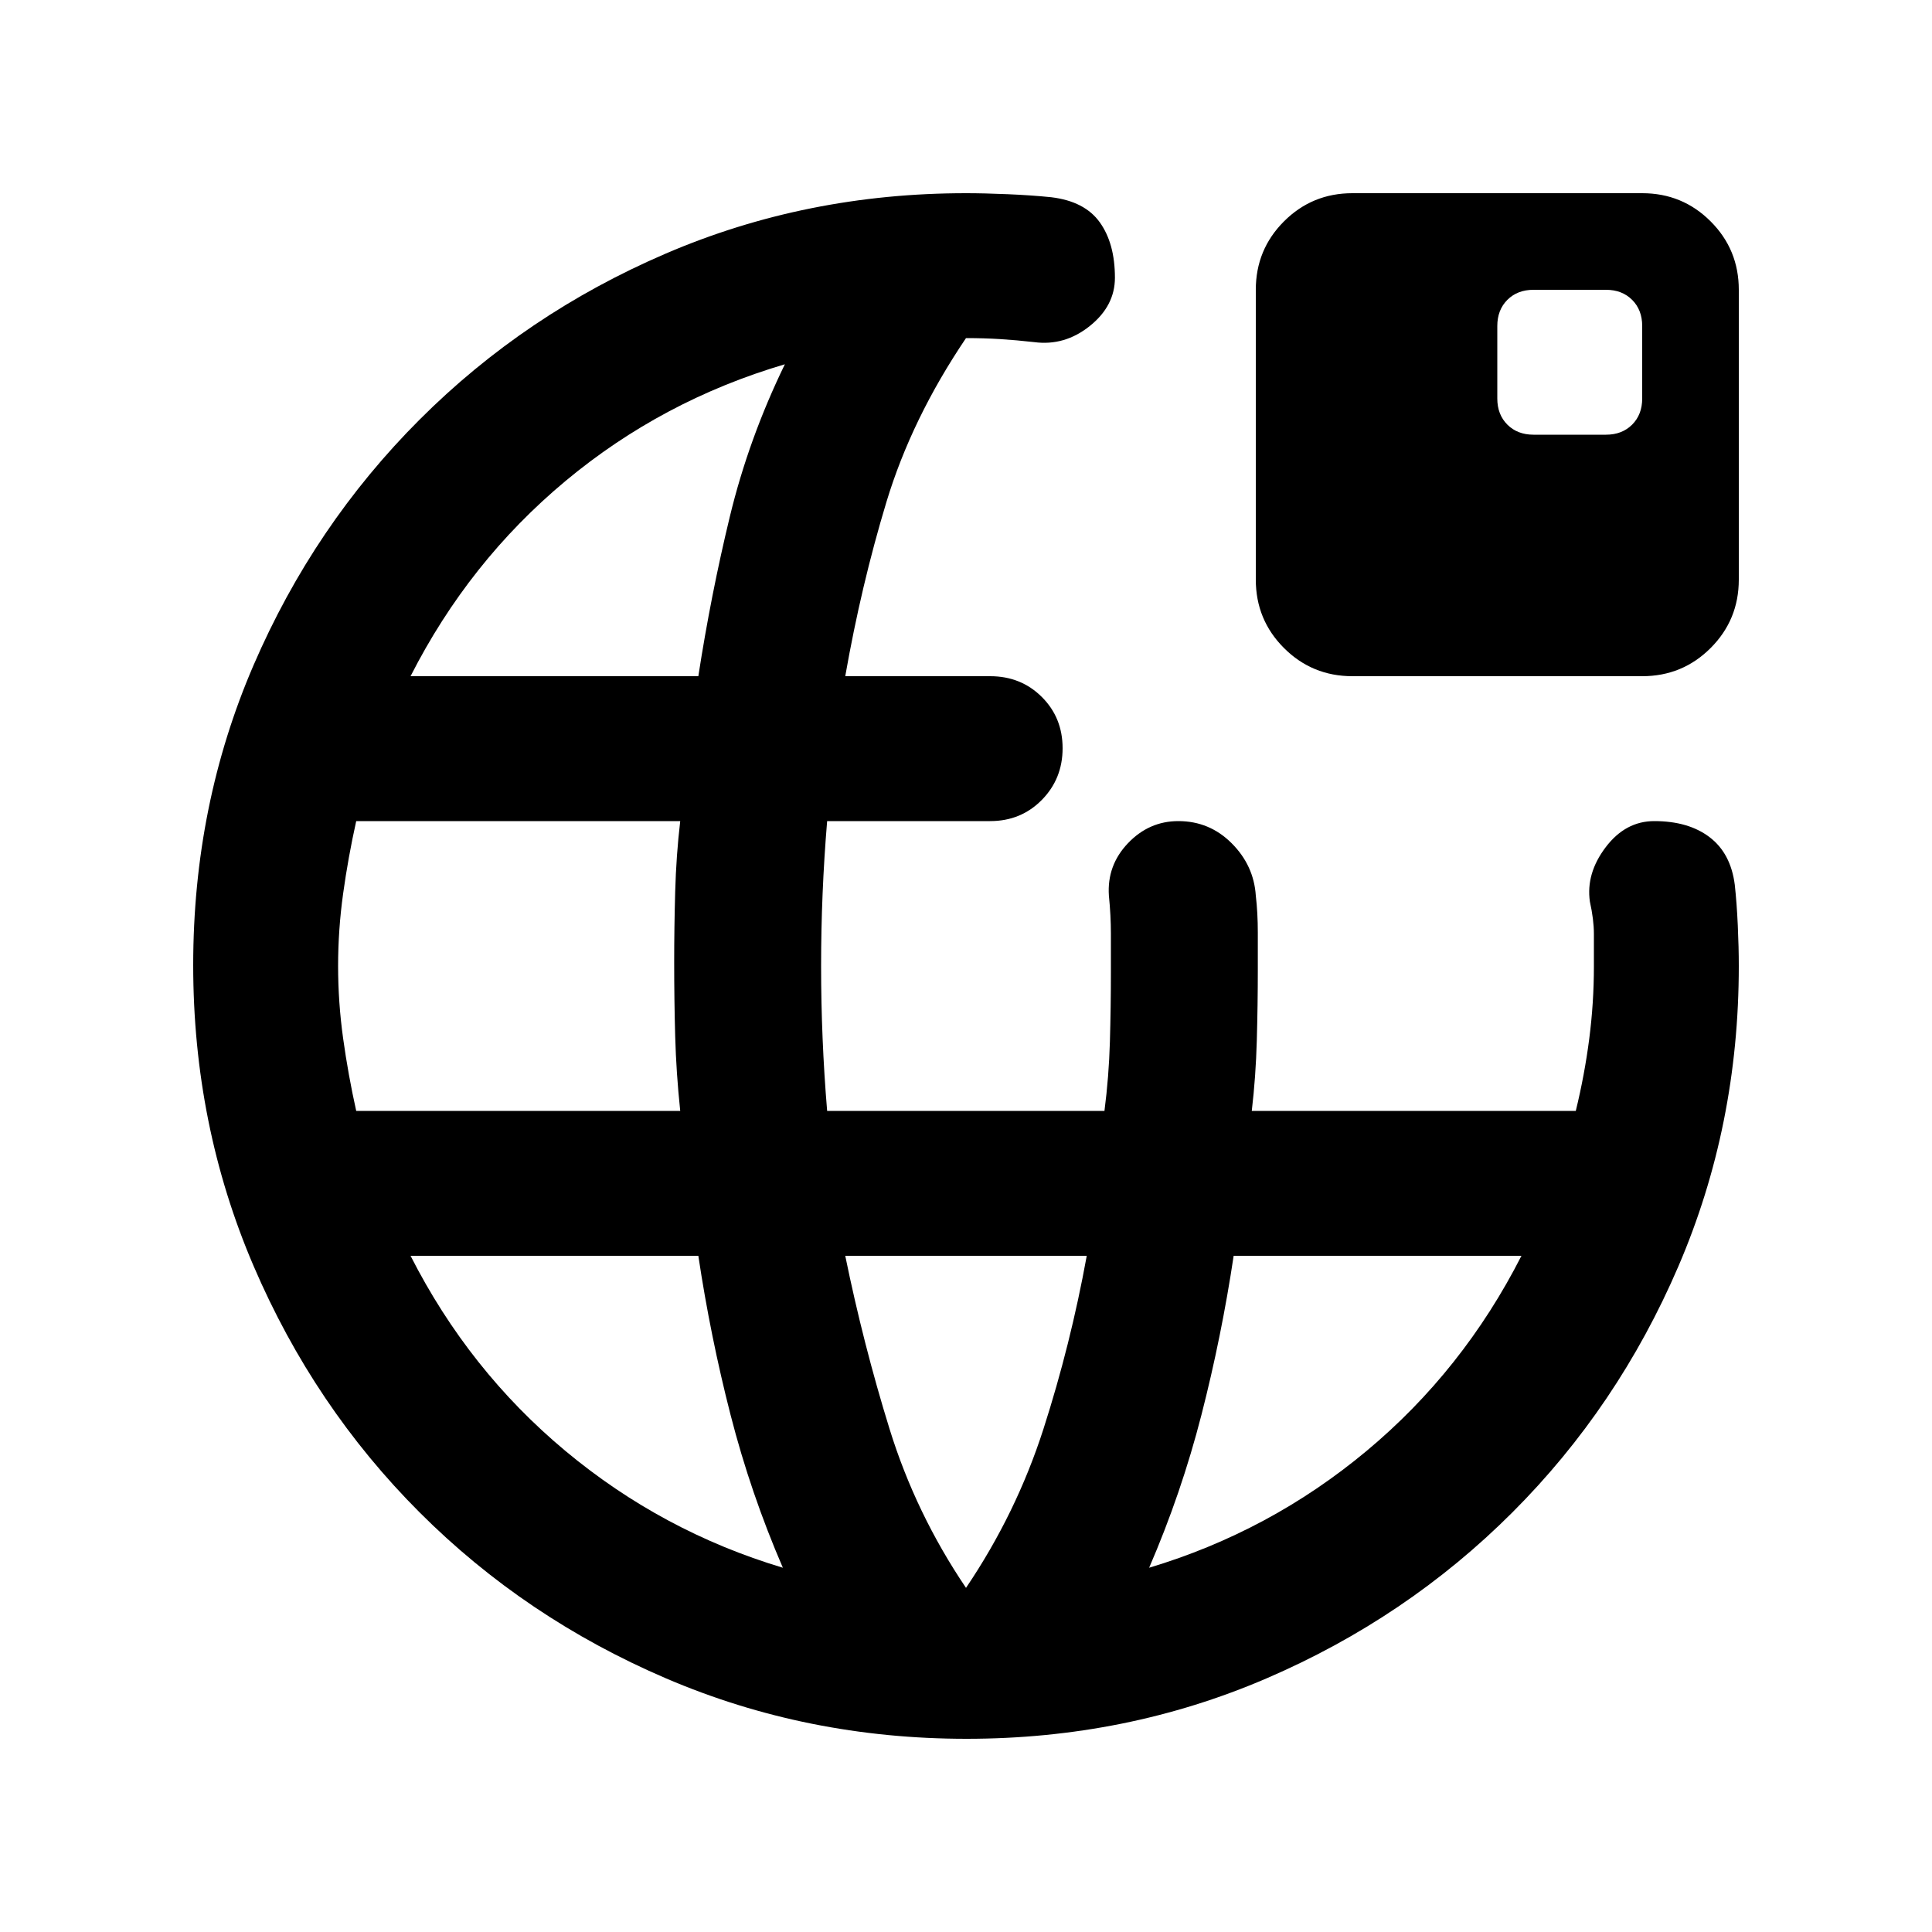<svg xmlns="http://www.w3.org/2000/svg" height="20" viewBox="0 -960 960 960" width="20"><path d="M480.28-96Q401-96 331-126t-122.5-82.5Q156-261 126-330.96t-30-149.5Q96-560 126-629.5q30-69.5 82.5-122T330.81-834q69.81-30 149.19-30 9 0 20.76.5 11.77.5 21.57 1.5 16.67 2 24.17 12.5T554-822q0 14-12.5 24t-27.61 8q-8.89-1-16.89-1.5t-17-.5q-27 40-39.54 81.44Q427.92-669.11 420-624h72q15.3 0 25.65 10.29Q528-603.42 528-588.21t-10.35 25.71Q507.3-552 492-552h-81q-1.5 18-2.25 36t-.75 36q0 18 .75 36t2.25 36h137.8q2.2-17 2.7-34.33.5-17.34.5-34.67v-19q0-9-1-19-1-15 9.47-26 10.48-11 25.05-11Q601-552 612-541t12 26q1 8.57 1 18.43v18.43q0 17.14-.5 35.14t-2.5 35h161q4.38-17.93 6.69-35.86 2.31-17.93 2.31-35.86v-16.14q0-7.17-2-16.14-2-14 7.84-27T822-552q17 0 27.5 8t12.5 23.61q1 9.18 1.5 20.19.5 11.02.5 20.2 0 79.38-30 149.19T751.5-208.5Q699-156 629.28-126q-69.73 30-149 30ZM177-408h161q-2-19-2.5-37t-.5-37q0-17 .5-35t2.5-35H177q-4 18-6.5 36t-2.5 36q0 18 2.5 36t6.5 36Zm27-216h143q6.25-40.43 15.63-79.21Q372-742 390-779q-61 18-109 58t-77 97Zm468 0q-20 0-34-14t-14-34v-144q0-20 14-34t34-14h144q20 0 34 14t14 34v144q0 20-14 34t-34 14H672Zm90-120h36q8 0 13-5t5-13v-36q0-8-5-13t-13-5h-36q-8 0-13 5t-5 13v36q0 8 5 13t13 5ZM389-181q-16-37-26-76t-16-79H204q29 57 77 97t108 58Zm91 10q25-37 38.5-79t21.5-86H420q9 44 22 86t38 79Zm91-10q60-18 108-58t77-97H613q-6 40-16 79t-26 76Z"/></svg>